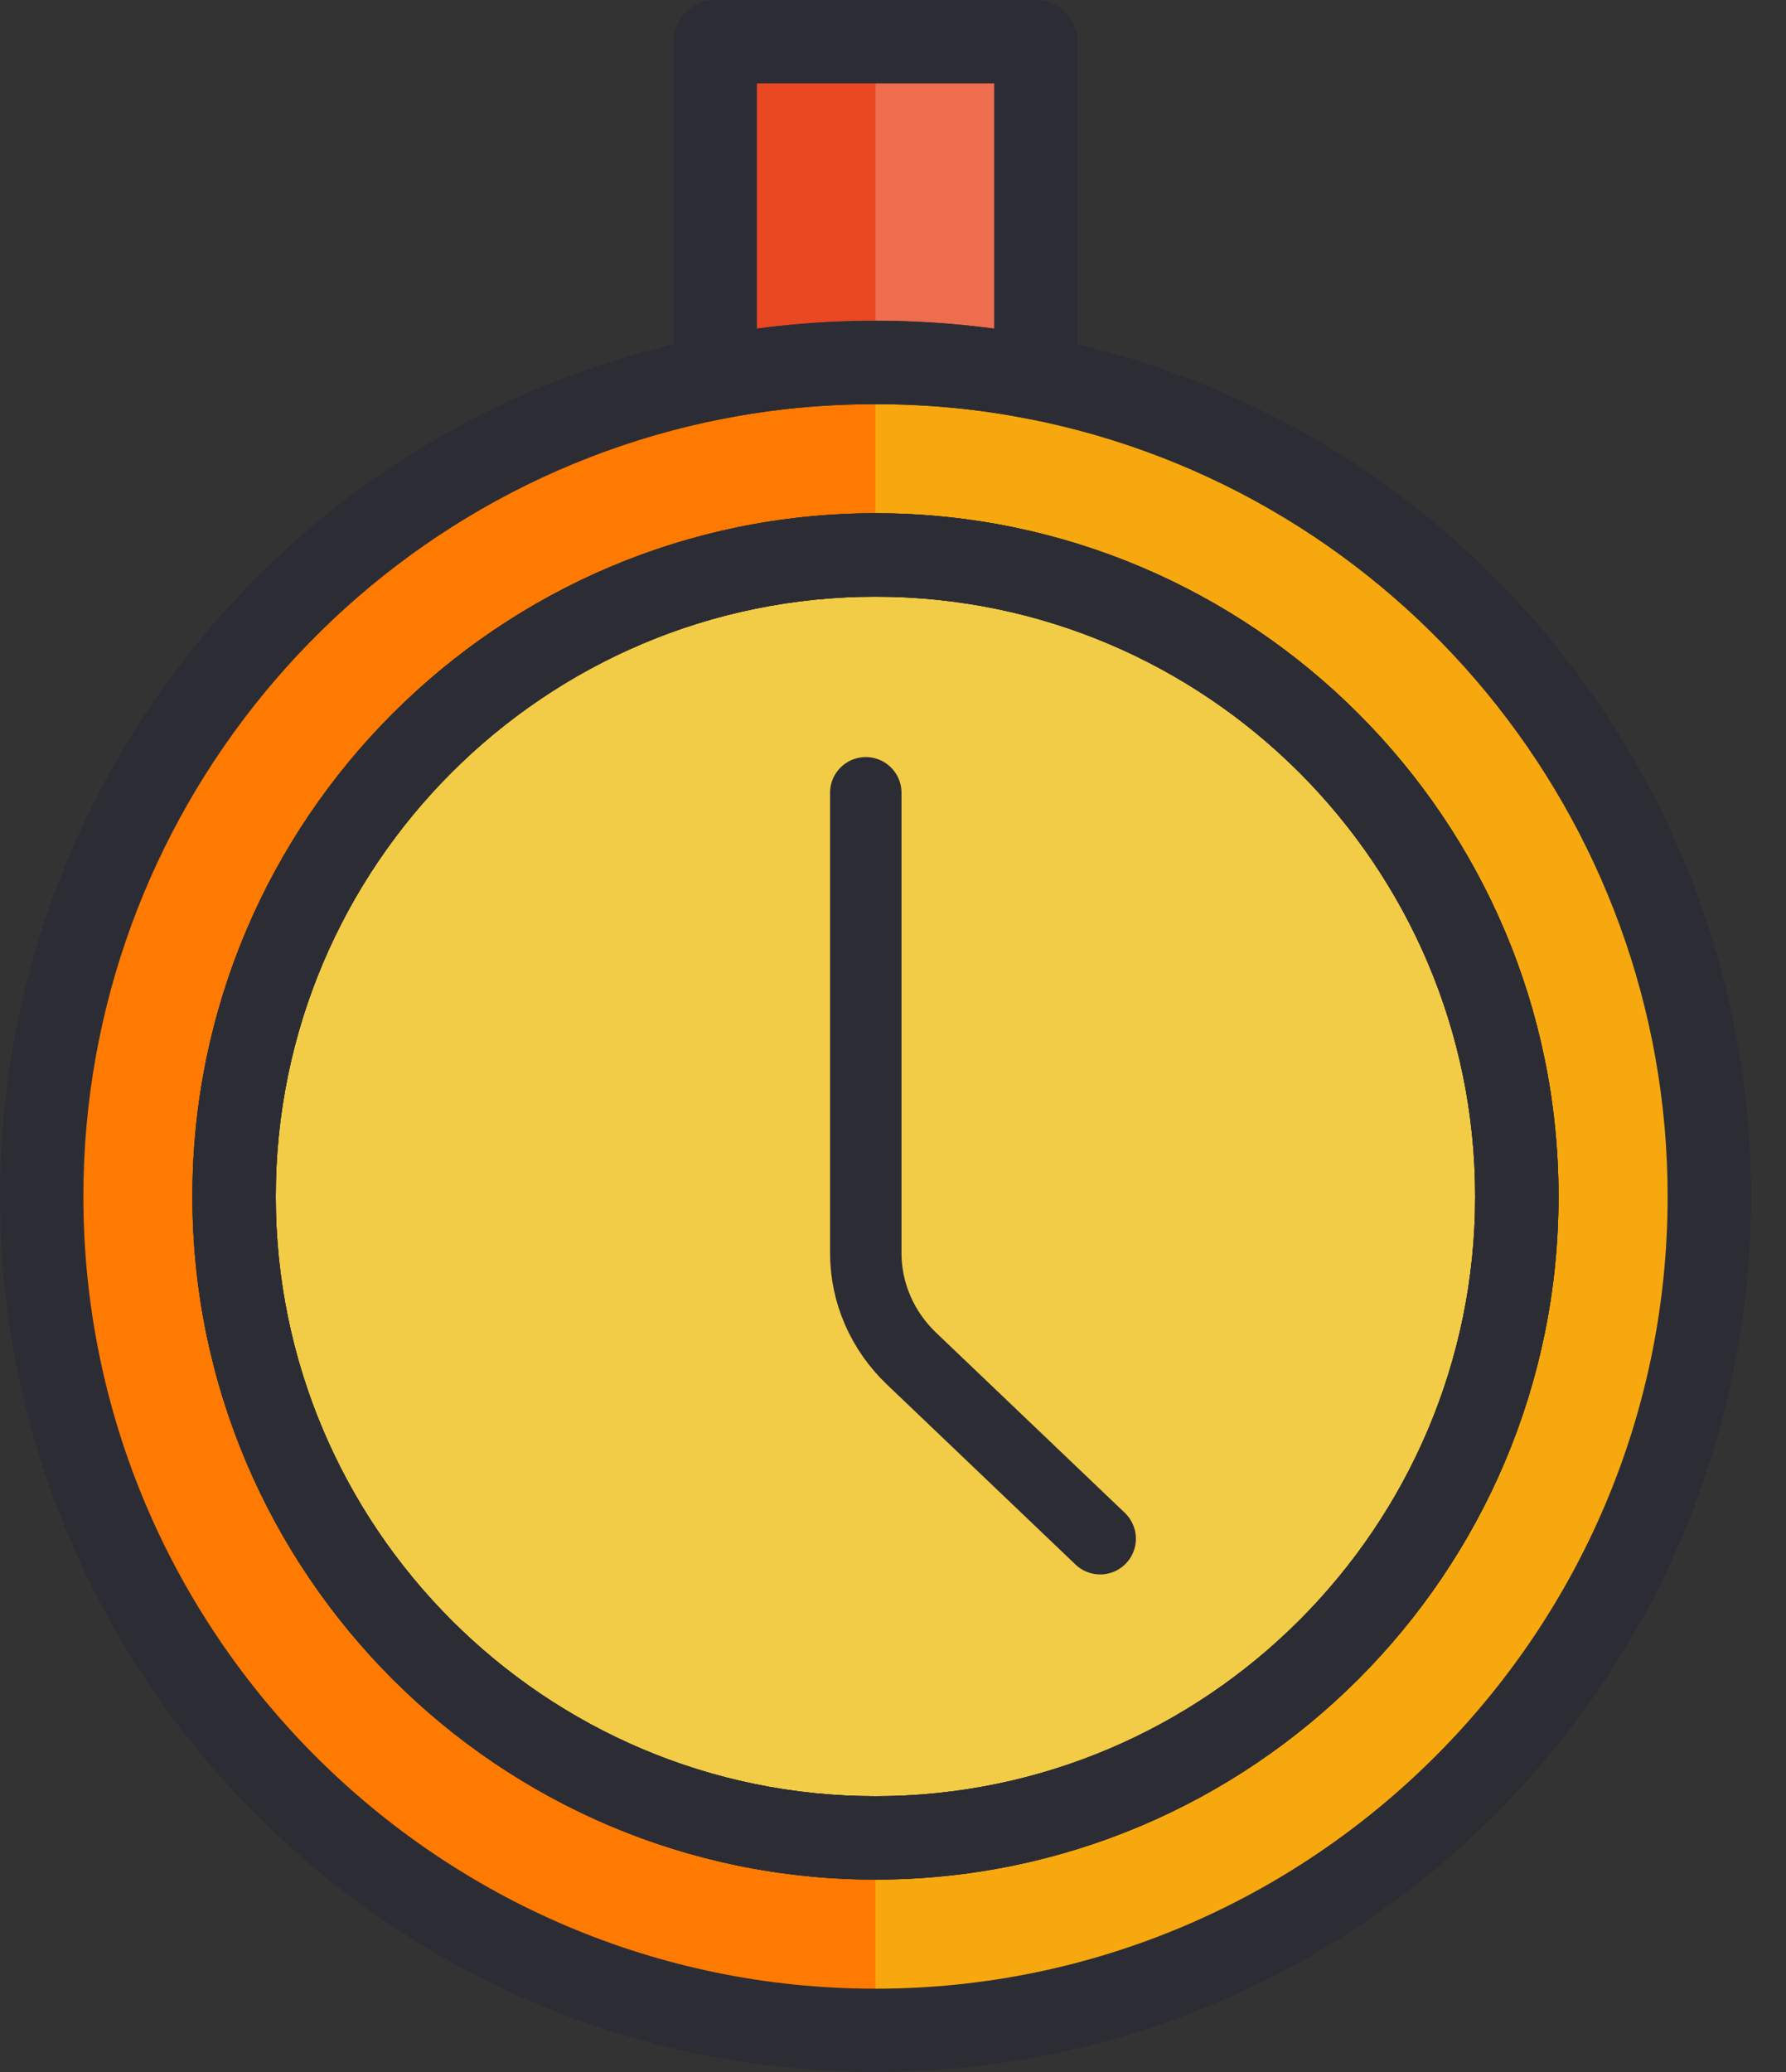 <svg width="25" height="29" viewBox="0 0 25 29" fill="none" xmlns="http://www.w3.org/2000/svg">
<rect x="0" y="0" width="25" height="29" fill="#333333" stroke="none"/>
<path d="M12.254 25.73C7.294 25.73 3.279 21.703 3.279 16.742C3.279 11.793 7.294 7.766 12.254 7.766C17.215 7.766 21.23 11.793 21.23 16.742C21.23 21.703 17.215 25.73 12.254 25.73ZM14.495 5.292C13.771 5.141 13.025 5.07 12.254 5.07C11.485 5.07 10.737 5.141 10.014 5.292C4.644 6.343 0.583 11.069 0.583 16.742C0.583 23.196 5.812 28.413 12.254 28.413C18.697 28.413 23.926 23.196 23.926 16.742C23.926 11.069 19.864 6.343 14.495 5.292Z" fill="#FF7A01"/>
<path d="M21.233 16.745C21.233 21.7 17.212 25.723 12.256 25.723C7.299 25.723 3.278 21.7 3.278 16.745C3.278 11.789 7.299 7.766 12.256 7.766C17.212 7.766 21.233 11.789 21.233 16.745Z" fill="#F2CC46"/>
<path d="M14.496 0.588V5.292C13.772 5.14 13.024 5.07 12.255 5.07C11.485 5.07 10.737 5.14 10.014 5.292V0.588H14.496Z" fill="#E94822"/>
<path d="M12.254 25.729V25.724C15.402 25.724 18.173 24.102 19.776 21.649C18.175 24.105 15.405 25.729 12.254 25.729ZM18.515 10.312C16.897 8.737 14.689 7.767 12.254 7.767V7.766C14.69 7.766 16.899 8.737 18.515 10.312Z" fill="white"/>
<path d="M12.254 28.413V25.73C15.405 25.73 18.174 24.105 19.776 21.648C20.697 20.238 21.233 18.555 21.233 16.745C21.233 14.224 20.191 11.942 18.515 10.312C16.899 8.738 14.691 7.766 12.254 7.766V5.07C13.025 5.07 13.771 5.141 14.495 5.292C19.864 6.343 23.926 11.069 23.926 16.742C23.926 23.196 18.698 28.413 12.254 28.413Z" fill="#F7A80E"/>
<path d="M12.256 25.723V18.719L16.7 21.188L13.525 15.474L12.256 16.745L13.525 15.474L12.256 14.77V7.766C14.689 7.766 16.897 8.736 18.515 10.31C20.193 11.942 21.233 14.222 21.233 16.745C21.233 18.553 20.698 20.238 19.777 21.648C18.173 24.101 15.402 25.723 12.256 25.723Z" fill="#F2CC46"/>
<path d="M14.496 5.292C13.772 5.14 13.024 5.07 12.255 5.07V0.588H14.496V5.292Z" fill="#ED6D4E"/>
<path d="M12.255 8.351C7.625 8.351 3.86 12.116 3.86 16.745C3.86 21.373 7.625 25.14 12.255 25.14C16.884 25.14 20.649 21.373 20.649 16.745C20.649 12.116 16.884 8.351 12.255 8.351ZM12.255 26.306C6.981 26.306 2.694 22.017 2.694 16.745C2.694 11.472 6.981 7.183 12.255 7.183C17.528 7.183 21.816 11.472 21.816 16.745C21.816 22.017 17.528 26.306 12.255 26.306ZM12.255 5.657C11.527 5.657 10.81 5.725 10.126 5.861C4.933 6.877 1.167 11.454 1.167 16.745C1.167 22.859 6.141 27.834 12.255 27.834C18.368 27.834 23.343 22.859 23.343 16.745C23.343 11.454 19.577 6.877 14.388 5.862L14.385 5.861C13.7 5.725 12.984 5.657 12.255 5.657ZM12.255 29C5.497 29 0 23.501 0 16.745C0 10.896 4.161 5.838 9.899 4.716C11.415 4.416 13.094 4.416 14.612 4.716C20.348 5.838 24.511 10.896 24.511 16.745C24.511 23.501 19.014 29 12.255 29Z" fill="#2C2D34"/>
<path d="M12.255 8.351C7.625 8.351 3.86 12.117 3.86 16.745C3.86 21.374 7.625 25.14 12.255 25.14C16.883 25.14 20.649 21.374 20.649 16.745C20.649 12.117 16.883 8.351 12.255 8.351ZM12.255 26.307C6.981 26.307 2.693 22.018 2.693 16.745C2.693 11.473 6.981 7.184 12.255 7.184C17.527 7.184 21.816 11.473 21.816 16.745C21.816 22.018 17.527 26.307 12.255 26.307Z" fill="#2C2D34"/>
<path d="M12.255 8.351C7.625 8.351 3.86 12.117 3.86 16.745C3.86 21.374 7.625 25.14 12.255 25.14C16.883 25.14 20.649 21.374 20.649 16.745C20.649 12.117 16.883 8.351 12.255 8.351ZM12.255 26.307C6.981 26.307 2.693 22.018 2.693 16.745C2.693 11.473 6.981 7.184 12.255 7.184C17.527 7.184 21.816 11.473 21.816 16.745C21.816 22.018 17.527 26.307 12.255 26.307Z" fill="#2C2D34"/>
<path d="M12.256 4.488C12.817 4.488 13.372 4.526 13.916 4.599V1.167H10.595V4.599C11.138 4.526 11.694 4.488 12.256 4.488ZM14.501 5.872C14.463 5.872 14.424 5.868 14.385 5.861C13.016 5.589 11.496 5.589 10.126 5.861C9.955 5.898 9.776 5.85 9.641 5.739C9.507 5.628 9.427 5.463 9.427 5.288V0.584C9.427 0.261 9.689 -3.8147e-06 10.011 -3.8147e-06H14.501C14.822 -3.8147e-06 15.083 0.261 15.083 0.584V5.288C15.083 5.463 15.004 5.628 14.87 5.739C14.765 5.826 14.634 5.872 14.501 5.872Z" fill="#2C2D34"/>
<path d="M15.4 21.536L12.76 19.016C12.349 18.624 12.119 18.093 12.119 17.539V11.096" stroke="#2C2D34" stroke-linecap="round" stroke-linejoin="round"/>
</svg>
